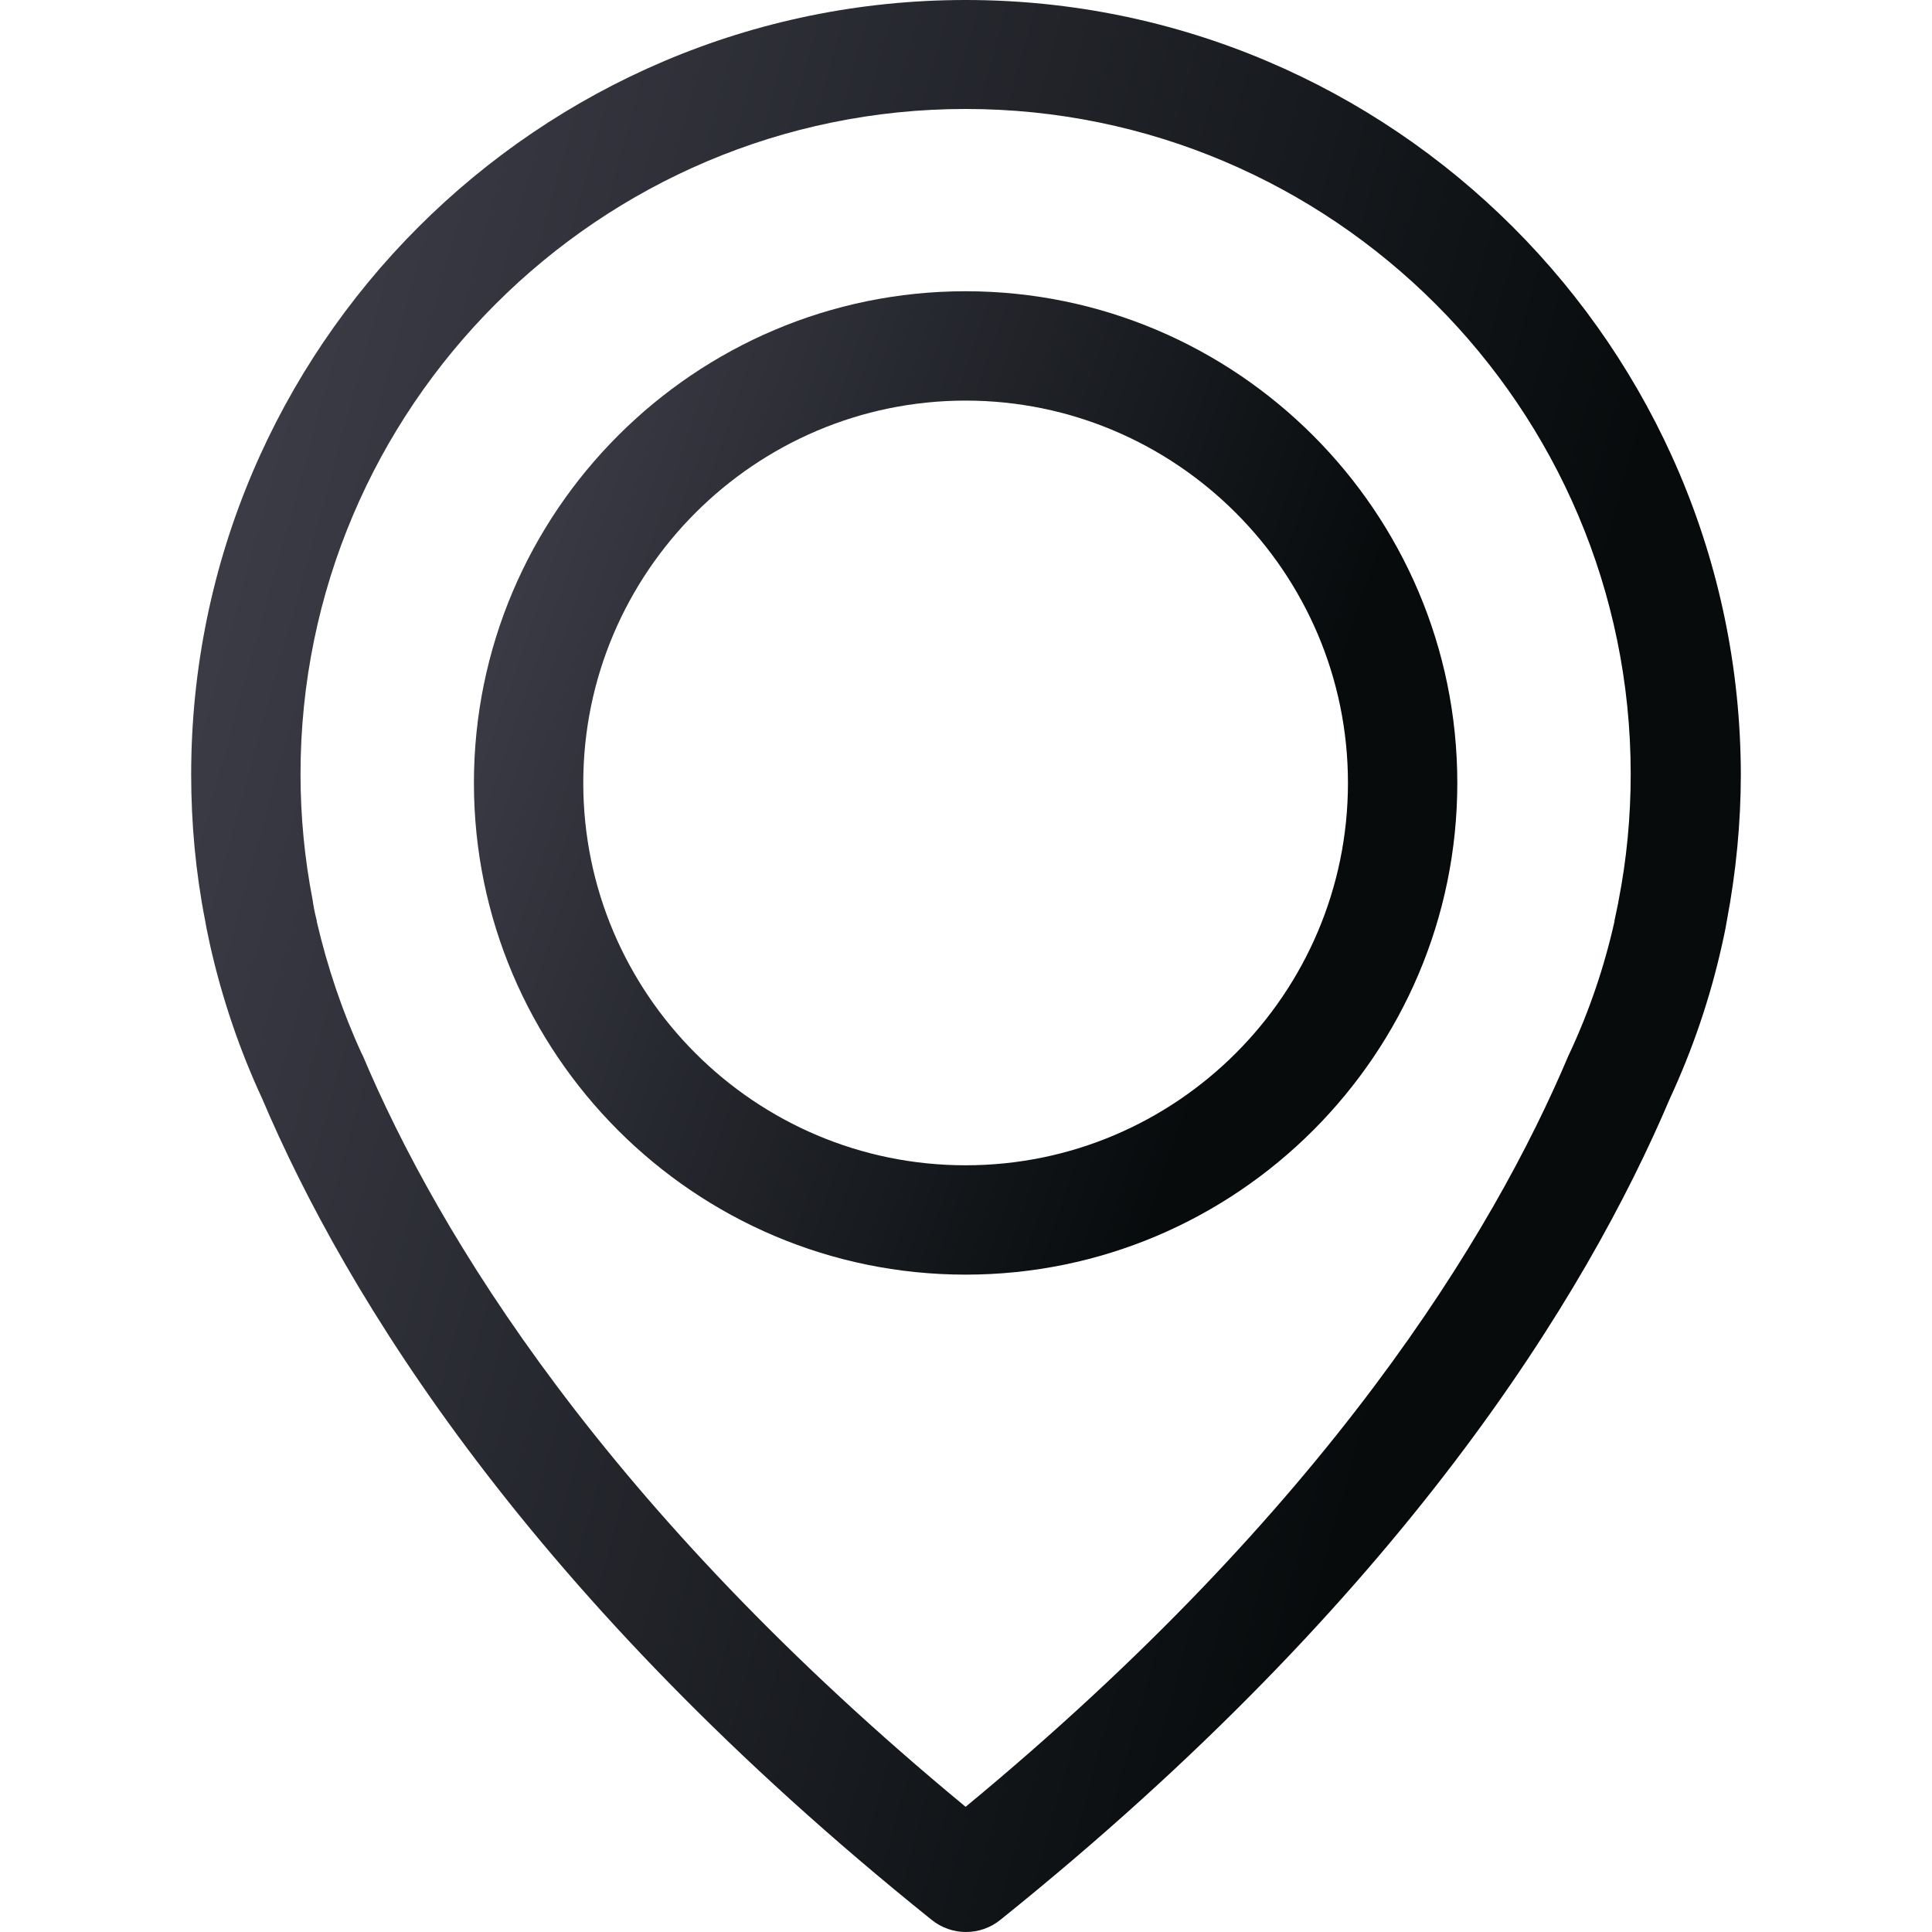 <svg width="20" height="20" viewBox="0 0 20 20" fill="none" xmlns="http://www.w3.org/2000/svg">
<path d="M9.996 0C5.577 0 1.979 3.597 1.979 8.017C1.979 8.52 2.025 9.027 2.122 9.522C2.126 9.551 2.143 9.639 2.176 9.79C2.298 10.331 2.478 10.864 2.713 11.371C3.577 13.405 5.476 16.528 9.644 19.874C9.748 19.958 9.874 20 10 20C10.126 20 10.252 19.958 10.356 19.874C14.52 16.528 16.424 13.405 17.287 11.371C17.522 10.864 17.702 10.335 17.824 9.79C17.858 9.639 17.874 9.551 17.878 9.522C17.971 9.027 18.021 8.52 18.021 8.017C18.013 3.597 14.415 0 9.996 0ZM16.755 9.325C16.755 9.333 16.751 9.342 16.751 9.35C16.746 9.371 16.734 9.434 16.713 9.53C16.713 9.535 16.713 9.535 16.713 9.539C16.608 10.008 16.453 10.465 16.247 10.906C16.243 10.91 16.243 10.918 16.239 10.922C15.455 12.78 13.736 15.614 9.996 18.704C6.256 15.614 4.537 12.78 3.753 10.922C3.748 10.918 3.748 10.91 3.744 10.906C3.543 10.47 3.388 10.008 3.279 9.539C3.279 9.535 3.279 9.535 3.279 9.53C3.254 9.434 3.245 9.371 3.241 9.35C3.241 9.342 3.237 9.333 3.237 9.321C3.153 8.889 3.111 8.453 3.111 8.013C3.111 4.218 6.201 1.128 9.996 1.128C13.79 1.128 16.881 4.218 16.881 8.013C16.881 8.457 16.839 8.897 16.755 9.325Z" fill="url(#paint0_linear)"/>
<path d="M9.996 3.015C7.191 3.015 4.906 5.3 4.906 8.105C4.906 10.91 7.191 13.195 9.996 13.195C12.801 13.195 15.086 10.91 15.086 8.105C15.086 5.3 12.801 3.015 9.996 3.015ZM9.996 12.063C7.811 12.063 6.038 10.285 6.038 8.105C6.038 5.925 7.816 4.147 9.996 4.147C12.176 4.147 13.954 5.925 13.954 8.105C13.954 10.285 12.18 12.063 9.996 12.063Z" fill="url(#paint1_linear)"/>
<defs>
<linearGradient id="paint0_linear" x1="1.979" y1="5.315" x2="15.795" y2="9.135" gradientUnits="userSpaceOnUse">
<stop stop-color="#3D3D48"/>
<stop offset="1" stop-color="#070B0C"/>
</linearGradient>
<linearGradient id="paint1_linear" x1="4.906" y1="5.72" x2="13.341" y2="8.628" gradientUnits="userSpaceOnUse">
<stop stop-color="#3D3D48"/>
<stop offset="1" stop-color="#070B0C"/>
</linearGradient>
</defs>
</svg>
